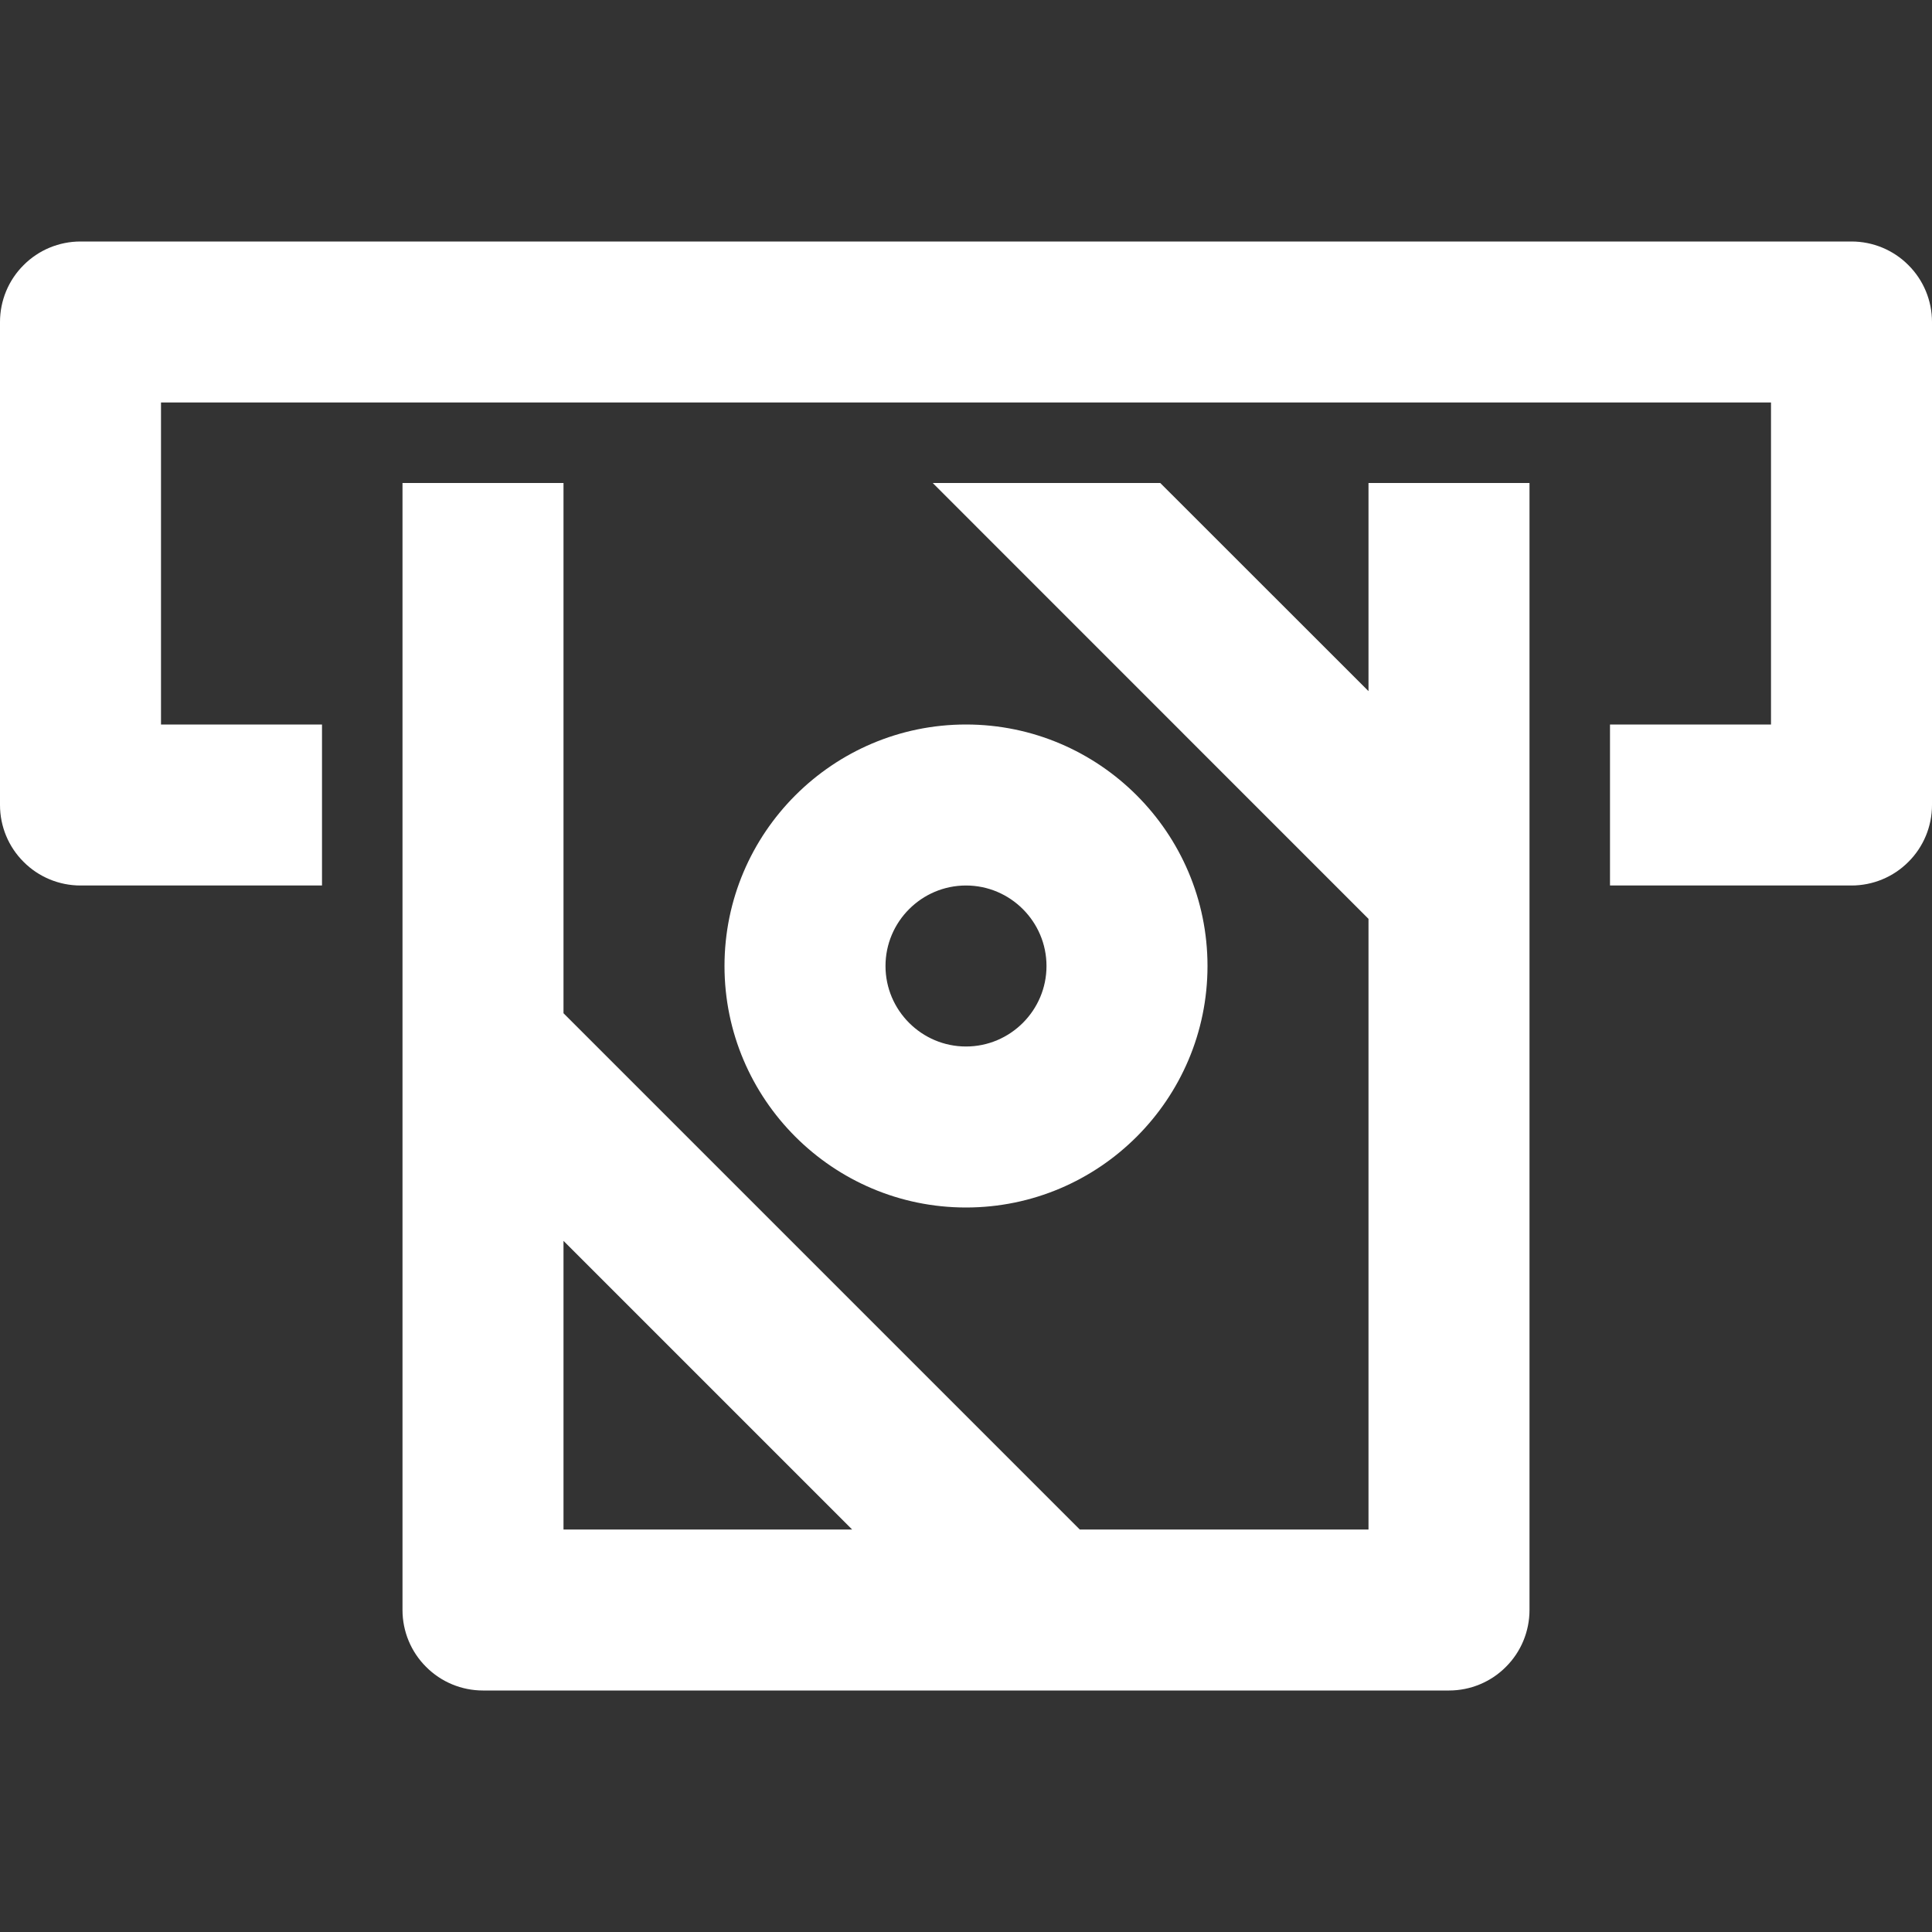 <svg width="18" height="18" viewBox="0 0 18 18" fill="none" xmlns="http://www.w3.org/2000/svg">
<rect x="0" y="0" width="18" height="18" fill="#333333" stroke="none"/>
<path d="M12.75 6.439L10.81 4.5H8.69L12.75 8.561V14.25H10.06L5.25 9.44V4.5H3.75V15C3.75 15.199 3.829 15.39 3.97 15.53C4.11 15.671 4.301 15.75 4.5 15.75H13.5C13.699 15.75 13.89 15.671 14.03 15.53C14.171 15.39 14.25 15.199 14.25 15V4.5H12.75V6.439ZM5.25 11.561L7.939 14.25H5.25V11.561Z" fill="white"/>
<path d="M17.25 2.25H0.75C0.551 2.25 0.36 2.329 0.22 2.47C0.079 2.61 0 2.801 0 3L0 7.5C0 7.699 0.079 7.89 0.22 8.03C0.36 8.171 0.551 8.25 0.75 8.25H3V6.75H1.5V3.75H16.5V6.75H15V8.25H17.25C17.449 8.25 17.64 8.171 17.78 8.03C17.921 7.89 18 7.699 18 7.5V3C18 2.801 17.921 2.61 17.78 2.47C17.64 2.329 17.449 2.25 17.25 2.25Z" fill="white"/>
<path d="M11.25 9C11.25 7.76 10.241 6.75 9 6.75C7.76 6.75 6.75 7.76 6.75 9C6.75 10.241 7.76 11.25 9 11.25C10.241 11.25 11.25 10.241 11.25 9ZM8.25 9C8.25 8.587 8.587 8.25 9 8.25C9.413 8.25 9.75 8.587 9.75 9C9.75 9.413 9.413 9.75 9 9.75C8.587 9.75 8.25 9.413 8.25 9Z" fill="white"/>
</svg>
